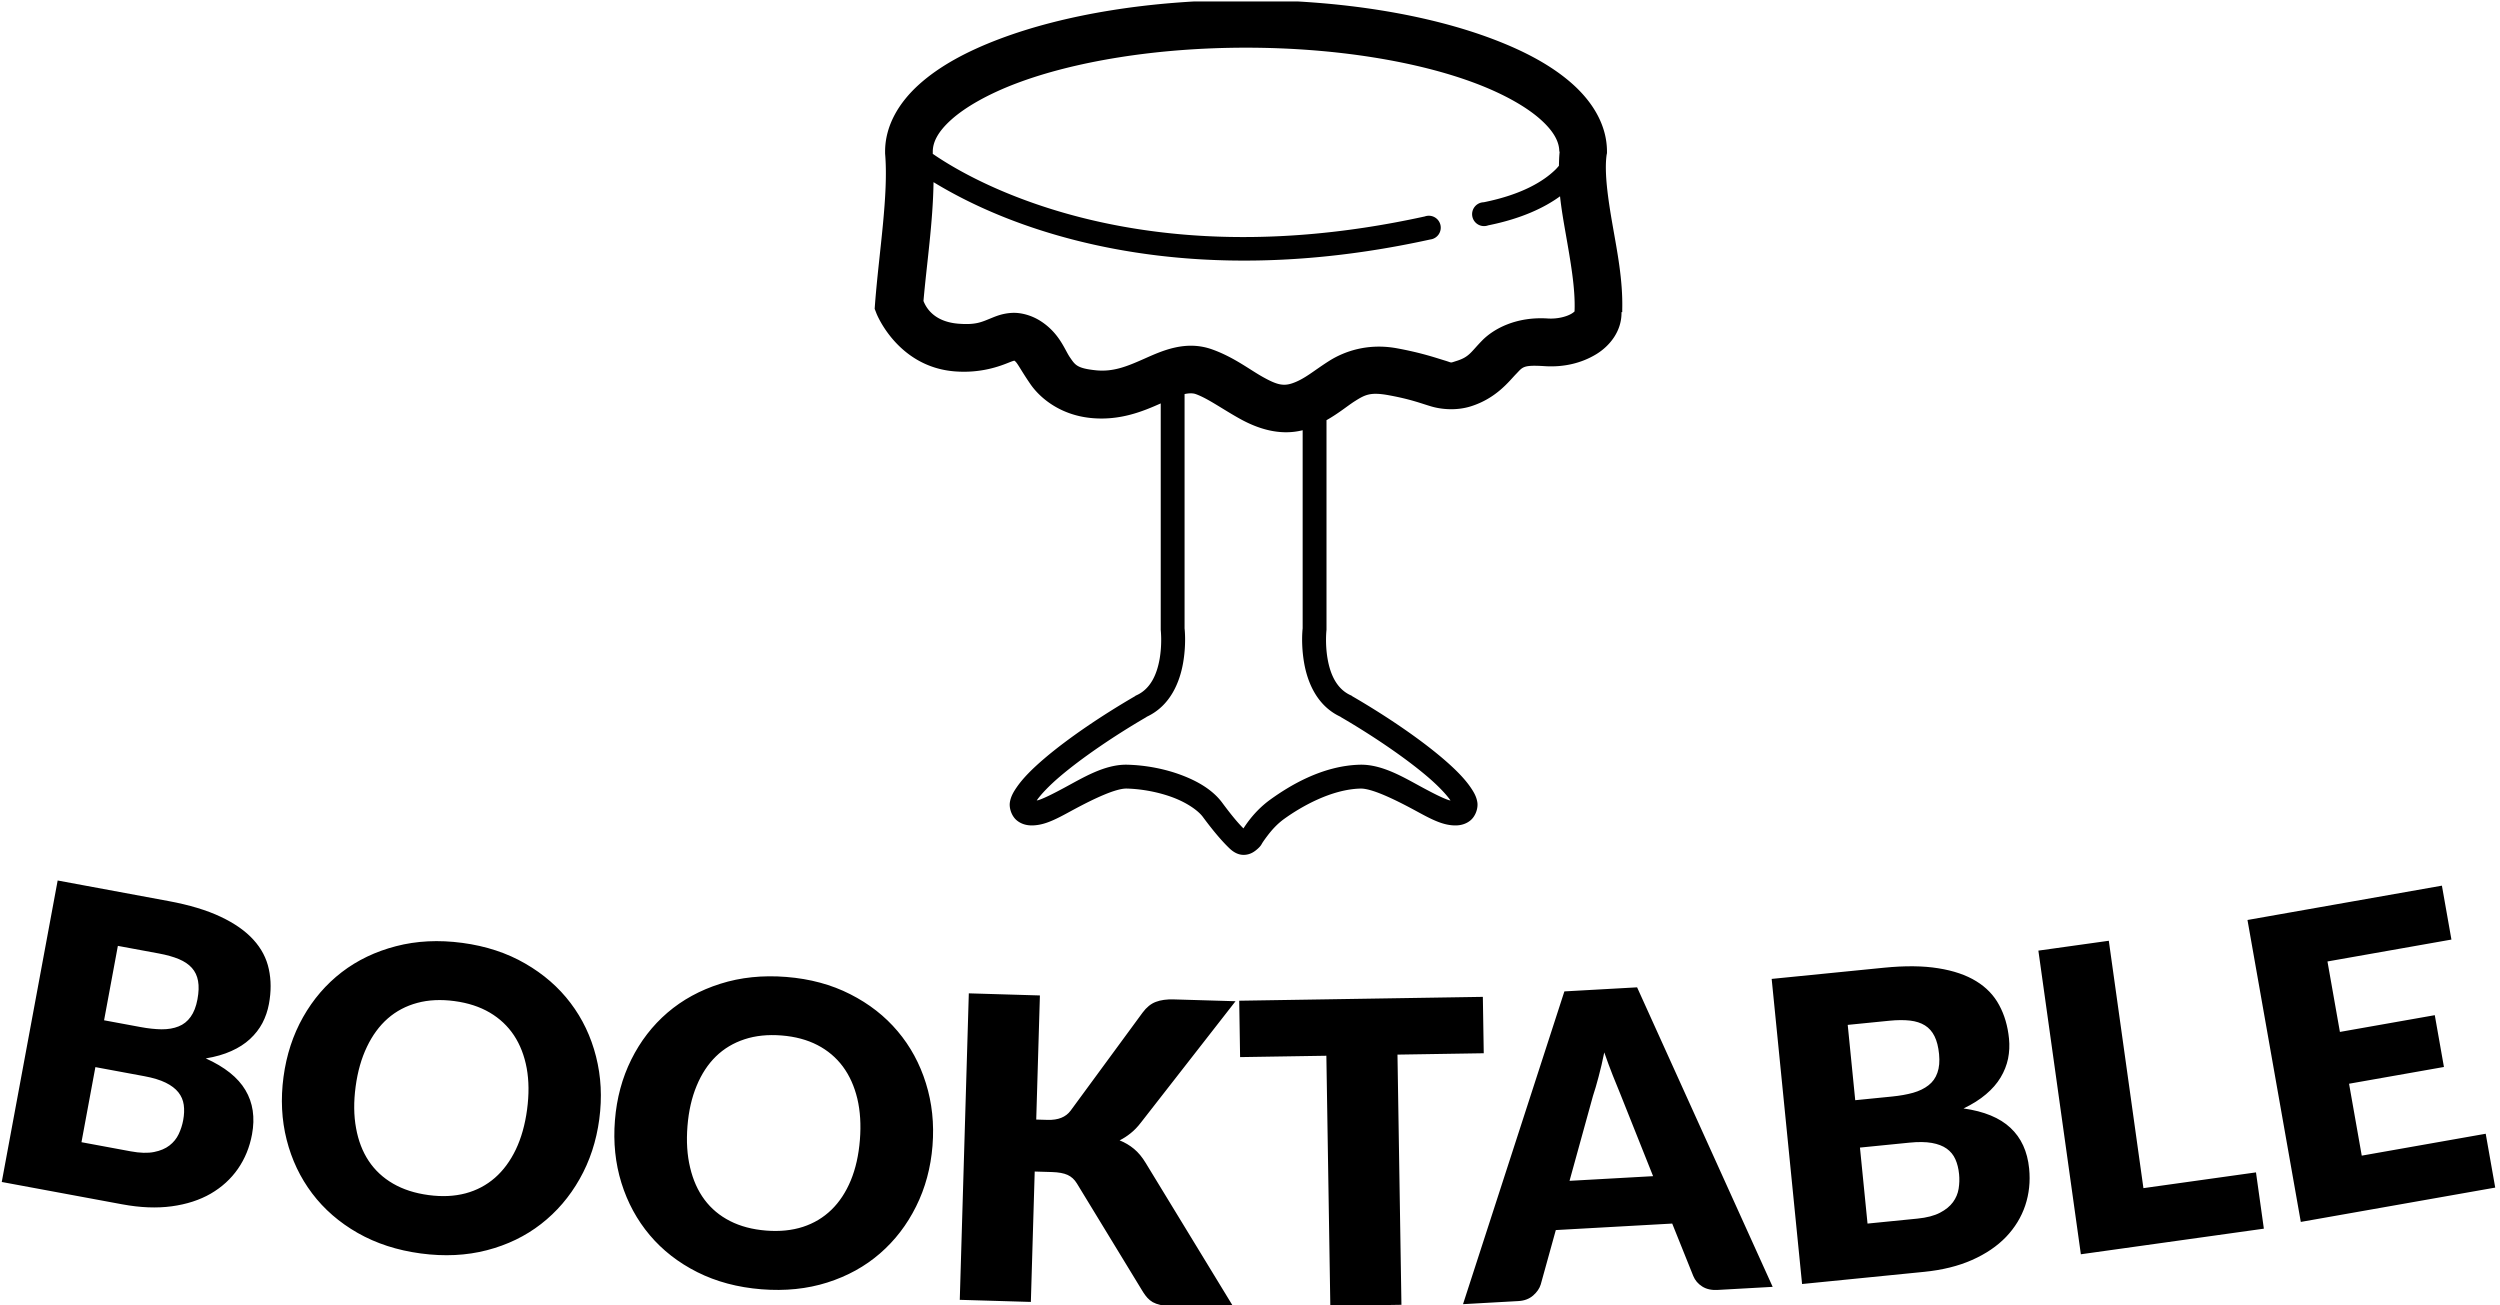 <svg xmlns="http://www.w3.org/2000/svg" version="1.1" xmlns:xlink="http://www.w3.org/1999/xlink" xmlns:svgjs="http://svgjs.dev/svgjs" width="1000" height="522" viewBox="0 0 1000 522"><g transform="matrix(1,0,0,1,-0.606,0.586)"><svg viewBox="0 0 396 207" data-background-color="#1d366f" preserveAspectRatio="xMidYMid meet" height="522" width="1000" xmlns="http://www.w3.org/2000/svg" xmlns:xlink="http://www.w3.org/1999/xlink"><g id="tight-bounds" transform="matrix(1,0,0,1,0.24,-0.232)"><svg viewBox="0 0 395.52 207.464" height="207.464" width="395.52"><g><svg viewBox="0 0 395.52 207.464" height="207.464" width="395.52"><g transform="matrix(1,0,0,1,0,139.665)"><svg viewBox="0 0 395.52 67.799" height="67.799" width="395.52"><g id="textblocktransform"><svg viewBox="0 0 395.52 67.799" height="67.799" width="395.52" id="textblock"><g><svg viewBox="0 0 395.52 67.799" height="67.799" width="395.52"><g transform="matrix(1,0,0,1,0,0)"><svg width="395.52" viewBox="0.57 -22.02 289.589 49.641" height="67.799" data-palette-color="#0074d9"><path d="M14.562 15.588l-13.992-2.595 6.494-35.013 12.88 2.389c2.419 0.449 4.435 1.056 6.049 1.823 1.615 0.761 2.884 1.65 3.807 2.669 0.924 1.012 1.52 2.15 1.788 3.414 0.275 1.258 0.279 2.608 0.011 4.05v0c-0.146 0.787-0.398 1.523-0.755 2.209-0.364 0.685-0.845 1.304-1.443 1.858-0.598 0.554-1.321 1.019-2.171 1.397-0.851 0.385-1.84 0.669-2.966 0.854v0c2.203 0.992 3.738 2.219 4.606 3.682 0.874 1.464 1.129 3.179 0.765 5.145v0c-0.276 1.488-0.821 2.821-1.637 3.999-0.814 1.171-1.867 2.132-3.158 2.882-1.291 0.744-2.802 1.233-4.534 1.468-1.732 0.235-3.647 0.158-5.744-0.231zM17.119 0.705l-5.674-1.052-1.617 8.721 5.722 1.061c1.075 0.199 1.979 0.225 2.712 0.076 0.725-0.144 1.321-0.396 1.788-0.757 0.467-0.361 0.823-0.8 1.068-1.317 0.245-0.517 0.42-1.058 0.524-1.622v0c0.119-0.642 0.141-1.235 0.066-1.778-0.076-0.543-0.284-1.029-0.625-1.458-0.341-0.429-0.831-0.802-1.471-1.117-0.64-0.315-1.471-0.568-2.493-0.757zM14.056-14.427l-1.602 8.642 4.228 0.784c0.898 0.167 1.719 0.254 2.463 0.264 0.745 0.003 1.4-0.11 1.964-0.338 0.563-0.221 1.028-0.589 1.395-1.104 0.373-0.514 0.638-1.194 0.795-2.039v0c0.154-0.832 0.178-1.543 0.07-2.133-0.106-0.596-0.345-1.101-0.715-1.516-0.371-0.415-0.874-0.755-1.509-1.022-0.642-0.268-1.418-0.487-2.33-0.656v0zM69.968 5.697v0c-0.342 2.557-1.103 4.873-2.282 6.949-1.172 2.076-2.667 3.82-4.484 5.231-1.817 1.412-3.913 2.426-6.289 3.043-2.376 0.617-4.935 0.742-7.678 0.375v0c-2.742-0.367-5.185-1.161-7.328-2.383-2.137-1.221-3.899-2.752-5.288-4.592-1.388-1.84-2.375-3.916-2.96-6.228-0.585-2.311-0.707-4.746-0.365-7.303v0c0.341-2.551 1.098-4.864 2.271-6.94 1.172-2.076 2.67-3.816 4.492-5.22 1.821-1.397 3.924-2.404 6.306-3.02 2.39-0.622 4.957-0.749 7.699-0.383v0c2.742 0.367 5.178 1.167 7.306 2.401 2.129 1.227 3.885 2.756 5.268 4.589 1.383 1.826 2.368 3.895 2.953 6.206 0.591 2.319 0.717 4.744 0.378 7.275zM61.582 4.575v0c0.233-1.744 0.219-3.344-0.044-4.798-0.269-1.455-0.762-2.725-1.477-3.81-0.722-1.085-1.66-1.968-2.814-2.647-1.16-0.68-2.523-1.125-4.089-1.334v0c-1.586-0.212-3.028-0.143-4.326 0.208-1.305 0.35-2.448 0.954-3.431 1.811-0.976 0.858-1.782 1.954-2.417 3.289-0.643 1.333-1.08 2.872-1.314 4.616v0c-0.236 1.764-0.219 3.374 0.05 4.829 0.262 1.461 0.751 2.73 1.467 3.809 0.722 1.085 1.667 1.965 2.835 2.639 1.161 0.673 2.534 1.116 4.121 1.328v0c1.566 0.21 2.998 0.142 4.294-0.202 1.291-0.345 2.427-0.946 3.41-1.804 0.975-0.852 1.784-1.947 2.427-3.287 0.636-1.334 1.072-2.883 1.308-4.647zM108.669 8.771v0c-0.205 2.572-0.841 4.925-1.907 7.061-1.06 2.136-2.459 3.957-4.197 5.464-1.738 1.507-3.778 2.632-6.118 3.375-2.34 0.743-4.889 1.005-7.646 0.785v0c-2.758-0.22-5.24-0.882-7.446-1.988-2.199-1.105-4.041-2.539-5.526-4.302-1.485-1.763-2.581-3.784-3.289-6.061-0.708-2.277-0.96-4.701-0.755-7.272v0c0.204-2.565 0.836-4.916 1.897-7.052 1.06-2.136 2.462-3.954 4.206-5.453 1.744-1.493 3.789-2.611 6.136-3.353 2.354-0.749 4.909-1.013 7.667-0.794v0c2.758 0.22 5.233 0.888 7.424 2.006 2.192 1.111 4.027 2.545 5.506 4.301 1.479 1.75 2.573 3.763 3.281 6.04 0.714 2.284 0.97 4.699 0.767 7.243zM100.235 8.099v0c0.14-1.754 0.04-3.351-0.3-4.789-0.347-1.439-0.907-2.68-1.68-3.725-0.779-1.045-1.763-1.876-2.951-2.492-1.195-0.617-2.58-0.988-4.155-1.114v0c-1.595-0.127-3.031 0.019-4.308 0.44-1.284 0.419-2.394 1.083-3.329 1.992-0.928 0.909-1.675 2.047-2.238 3.413-0.57 1.366-0.925 2.926-1.065 4.68v0c-0.141 1.774-0.039 3.381 0.308 4.819 0.34 1.445 0.896 2.686 1.669 3.725 0.779 1.045 1.77 1.873 2.973 2.484 1.195 0.61 2.59 0.979 4.185 1.106v0c1.575 0.125 3.001-0.018 4.278-0.432 1.27-0.414 2.373-1.075 3.308-1.984 0.928-0.902 1.677-2.04 2.248-3.412 0.564-1.366 0.916-2.937 1.057-4.711zM121.14-8.67l-0.426 14.414 1.32 0.038c1.226 0.036 2.117-0.321 2.672-1.071v0l8.36-11.389c0.458-0.62 0.971-1.035 1.537-1.245 0.567-0.217 1.26-0.313 2.08-0.288v0l7.177 0.211-10.981 14.083c-0.389 0.509-0.791 0.927-1.207 1.254-0.417 0.335-0.842 0.609-1.275 0.823v0c0.613 0.245 1.17 0.575 1.672 0.99 0.501 0.415 0.955 0.962 1.362 1.641v0l10.258 16.83-7.377-0.218c-0.473-0.014-0.875-0.059-1.206-0.136-0.331-0.076-0.618-0.182-0.861-0.315-0.236-0.14-0.441-0.306-0.616-0.498-0.174-0.192-0.341-0.414-0.501-0.666v0l-7.691-12.622c-0.28-0.462-0.64-0.793-1.081-0.992-0.441-0.2-1.045-0.311-1.811-0.334v0l-2.009-0.059-0.447 15.143-8.256-0.243 1.05-35.595zM144.287-8.058l28.296-0.448 0.104 6.549-10.019 0.159 0.46 29.056-8.259 0.131-0.46-29.056-10.019 0.158zM190.498-9.612l15.746 34.786-6.39 0.357c-0.719 0.04-1.317-0.093-1.795-0.4-0.485-0.307-0.831-0.715-1.04-1.224v0l-2.443-6.083-13.519 0.755-1.751 6.318c-0.141 0.462-0.434 0.889-0.88 1.281-0.452 0.393-1.021 0.608-1.706 0.646v0l-6.44 0.36 11.772-36.324zM185.374 2.994l-2.724 9.867 9.705-0.542-3.809-9.552c-0.248-0.607-0.538-1.322-0.871-2.145-0.326-0.823-0.657-1.716-0.991-2.679v0c-0.204 1.013-0.422 1.95-0.654 2.811-0.226 0.861-0.444 1.607-0.656 2.24zM223.818 23.432l-14.16 1.412-3.532-35.435 13.035-1.299c2.448-0.244 4.554-0.223 6.318 0.064 1.763 0.28 3.23 0.78 4.4 1.5 1.17 0.714 2.06 1.64 2.669 2.779 0.615 1.131 0.996 2.427 1.141 3.886v0c0.079 0.796 0.043 1.573-0.109 2.333-0.159 0.759-0.448 1.488-0.867 2.187-0.419 0.698-0.985 1.348-1.696 1.947-0.71 0.607-1.58 1.156-2.609 1.647v0c2.392 0.338 4.209 1.088 5.45 2.251 1.248 1.162 1.971 2.738 2.17 4.728v0c0.15 1.506-0.002 2.938-0.456 4.296-0.455 1.352-1.198 2.568-2.229 3.649-1.032 1.074-2.347 1.966-3.945 2.675-1.598 0.709-3.458 1.169-5.58 1.38zM222.121 8.426l-5.741 0.573 0.879 8.826 5.792-0.577c1.088-0.108 1.963-0.336 2.625-0.684 0.656-0.34 1.158-0.749 1.506-1.225 0.348-0.477 0.567-0.998 0.658-1.563 0.091-0.565 0.108-1.133 0.051-1.704v0c-0.065-0.65-0.209-1.225-0.433-1.725-0.224-0.5-0.56-0.909-1.007-1.227-0.447-0.317-1.022-0.538-1.724-0.662-0.702-0.124-1.571-0.135-2.606-0.032zM214.959-5.251l0.872 8.747 4.279-0.427c0.909-0.091 1.722-0.235 2.439-0.434 0.716-0.205 1.314-0.496 1.792-0.872 0.479-0.369 0.823-0.852 1.031-1.449 0.215-0.598 0.28-1.324 0.195-2.18v0c-0.084-0.842-0.26-1.532-0.528-2.068-0.268-0.543-0.639-0.961-1.11-1.256-0.472-0.295-1.05-0.482-1.734-0.561-0.691-0.079-1.498-0.072-2.42 0.02v0zM245.281-15.021l4.021 28.73 13.072-1.83 0.915 6.537-21.253 2.974-4.935-35.266zM261.386-17.434l22.581-3.988 1.106 6.263-14.397 2.543 1.445 8.183 11.019-1.946 1.063 6.017-11.02 1.946 1.475 8.351 14.397-2.543 1.104 6.254-22.58 3.987z" opacity="1" transform="matrix(1,0,0,1,0,0)" fill="#000000" class="wordmark-text-0" data-fill-palette-color="primary" id="text-0"></path></svg></g></svg></g></svg></g></svg></g><g transform="matrix(1,0,0,1,138.465,0)"><svg viewBox="0 0 118.589 135.598" height="135.598" width="118.589"><g><svg xmlns:dc="http://purl.org/dc/elements/1.1/" xmlns:cc="http://creativecommons.org/ns#" xmlns:rdf="http://www.w3.org/1999/02/22-rdf-syntax-ns#" xmlns:svg="http://www.w3.org/2000/svg" xmlns="http://www.w3.org/2000/svg" xmlns:sodipodi="http://sodipodi.sourceforge.net/DTD/sodipodi-0.dtd" xmlns:inkscape="http://www.inkscape.org/namespaces/inkscape" version="1.1" x="0" y="0" viewBox="18.638 14.14 62.723 71.719" enable-background="new 0 0 100 100" xml:space="preserve" height="135.598" width="118.589" class="icon-icon-0" data-fill-palette-color="accent" id="icon-0"><g fill="#0074d9" data-fill-palette-color="accent"><path d="M49.795 14.14c-8.013 0-15.285 1.222-20.719 3.282-2.717 1.03-4.986 2.257-6.688 3.781-1.701 1.524-2.875 3.463-2.875 5.656l0 0.094 0 0.062c0.299 3.467-0.501 8.194-0.843 12.594l-0.032 0.438 0.157 0.406c0 0 1.755 4.466 6.562 4.844 2.204 0.173 3.788-0.437 4.563-0.75 0.356-0.144 0.467-0.154 0.437-0.157 0.017 0.012-0.004 0.009 0.031 0.032 0.224 0.141 0.487 0.739 1.313 1.937 0.825 1.198 2.513 2.578 5.031 2.844 2.489 0.263 4.46-0.578 5.906-1.219l0 18.875 0 0.063 0 0.062c0 0 0.132 1.148-0.093 2.438-0.226 1.289-0.757 2.532-1.969 3.062l-0.063 0.031-0.031 0.032c-2.754 1.598-5.578 3.502-7.594 5.218-1.008 0.859-1.816 1.665-2.343 2.438-0.264 0.386-0.488 0.768-0.563 1.25-0.074 0.482 0.14 1.139 0.563 1.5 0.384 0.328 0.858 0.439 1.281 0.437 0.424-0.002 0.83-0.087 1.219-0.218 0.777-0.264 1.551-0.715 2.375-1.157 1.647-0.883 3.465-1.744 4.375-1.718 1.288 0.035 2.691 0.304 3.875 0.75 1.184 0.446 2.115 1.105 2.5 1.625 1.178 1.592 1.881 2.3 2.218 2.625 0.293 0.282 0.71 0.58 1.25 0.562 0.54-0.017 0.897-0.294 1.157-0.531 0.283-0.259 0.293-0.363 0.406-0.531 0.113-0.168 0.24-0.345 0.406-0.563 0.332-0.436 0.78-0.957 1.406-1.406 1.39-0.997 3.91-2.463 6.375-2.531 0.91-0.025 2.728 0.836 4.375 1.718 0.824 0.442 1.598 0.892 2.375 1.157 0.388 0.132 0.795 0.217 1.219 0.218 0.424 0.002 0.898-0.11 1.281-0.437 0.422-0.361 0.637-1.018 0.563-1.5-0.074-0.482-0.299-0.864-0.563-1.25-0.527-0.773-1.336-1.579-2.343-2.438-2.015-1.717-4.84-3.621-7.594-5.218l-0.031-0.032-0.063-0.031c-1.212-0.53-1.743-1.773-1.969-3.062-0.226-1.289-0.094-2.438-0.093-2.438l0-0.062 0-0.063 0-17.469c1.03-0.58 1.782-1.218 2.375-1.593 0.86-0.544 1.305-0.781 2.843-0.5 1.853 0.338 2.675 0.674 3.563 0.937 0.887 0.263 2.137 0.365 3.312 0 2.163-0.672 3.245-2.14 3.813-2.719 0.568-0.578 0.539-0.775 2.406-0.656 1.619 0.103 3.097-0.262 4.313-1 1.148-0.697 2.152-1.951 2.125-3.531l0.062 0c0.002-0.063-0.002-0.125 0-0.188 0.001-0.021 0-0.042 0-0.062 0.057-2.441-0.423-4.831-0.812-7.063-0.403-2.308-0.697-4.422-0.5-5.875l0.031-0.156 0-0.125c0-2.193-1.174-4.132-2.875-5.656-1.701-1.524-3.971-2.752-6.688-3.781-5.434-2.059-12.706-3.281-20.718-3.282z m0 4c7.603 0 14.478 1.18 19.281 3 2.402 0.91 4.276 1.99 5.437 3.032 1.162 1.041 1.563 1.921 1.563 2.687l0.031 0c-0.044 0.395-0.053 0.79-0.062 1.188-0.1 0.116-0.183 0.218-0.313 0.343-0.939 0.908-2.695 2.052-6 2.719a1 1 0 1 0 0.375 1.938c2.821-0.569 4.73-1.493 6.031-2.438 0.11 1.041 0.29 2.071 0.469 3.094 0.409 2.342 0.822 4.63 0.75 6.5l0 0.062c-0.01 0.004-0.054 0.069-0.25 0.188-0.391 0.237-1.155 0.46-2 0.406-2.656-0.17-4.542 0.868-5.5 1.844-0.958 0.976-1.068 1.38-2.156 1.719-0.587 0.183-0.318 0.162-0.969-0.032-0.651-0.193-1.926-0.647-4.031-1.031-2.419-0.441-4.388 0.241-5.688 1.063-1.299 0.822-2.047 1.519-3.093 1.875-0.789 0.269-1.358 0.087-2.469-0.532-1.11-0.618-2.43-1.662-4.25-2.312-2.235-0.799-4.224 0.132-5.688 0.781-1.463 0.65-2.615 1.125-4.093 0.969-1.581-0.167-1.716-0.455-2.157-1.094-0.44-0.639-0.886-2.048-2.5-3.062-0.71-0.446-1.597-0.703-2.375-0.657-0.778 0.046-1.311 0.273-1.718 0.438-0.816 0.329-1.279 0.584-2.75 0.469-2.158-0.17-2.763-1.463-2.938-1.907 0.274-3.133 0.798-6.613 0.844-9.968 1.878 1.145 4.856 2.713 8.969 4.031 7.39 2.369 18.346 3.933 32.687 0.781a1 1 0 1 0-0.437-1.937c-13.999 3.077-24.571 1.553-31.657-0.719-4.972-1.594-8.152-3.515-9.625-4.531-0.004-0.062 0.005-0.126 0-0.188 0-0.767 0.401-1.647 1.563-2.687 1.162-1.041 3.036-2.121 5.437-3.032 4.803-1.82 11.678-3 19.282-3z m-4.688 29c0.166-0.004 0.321 0.01 0.469 0.063 1.007 0.36 2.216 1.243 3.687 2.062 1.372 0.764 3.266 1.477 5.282 0.969l0 16.5c0 0 0.001 0.12 0 0.125-0.013 0.109-0.147 1.353 0.125 2.906 0.279 1.591 1.057 3.578 3.031 4.5 0.034 0.02 0.06 0.043 0.094 0.063 2.632 1.534 5.371 3.394 7.218 4.969 0.921 0.785 1.596 1.509 1.938 2-0.063-0.017-0.083-0.006-0.156-0.032-0.531-0.18-1.281-0.564-2.094-1-1.626-0.872-3.462-2.021-5.375-1.968-3.181 0.088-5.932 1.804-7.469 2.906-0.837 0.601-1.434 1.273-1.844 1.812-0.188 0.247-0.326 0.46-0.437 0.625-0.264-0.267-0.754-0.768-1.781-2.156-0.771-1.042-2-1.782-3.407-2.312-1.406-0.53-2.996-0.833-4.531-0.875-1.913-0.053-3.749 1.097-5.375 1.968-0.813 0.436-1.563 0.82-2.094 1-0.073 0.025-0.093 0.014-0.156 0.032 0.342-0.491 1.016-1.215 1.938-2 1.848-1.574 4.586-3.435 7.218-4.969 0.037-0.016 0.058-0.046 0.094-0.063 1.974-0.922 2.752-2.909 3.031-4.5 0.272-1.553 0.138-2.797 0.125-2.906-0.001-0.005 0-0.125 0-0.125l0-19.531c0.165-0.041 0.332-0.059 0.469-0.063z" fill="#000000" fill-opacity="1" stroke="none" marker="none" visibility="visible" display="inline" overflow="visible" text-indent="0" text-transform="none" direction="ltr" block-progression="tb" baseline-shift="baseline" color="#0074d9" enable-background="accumulate" data-fill-palette-color="accent"></path></g></svg></g></svg></g><g></g></svg></g><defs></defs></svg><rect width="395.52" height="207.464" fill="none" stroke="none" visibility="hidden"></rect></g></svg></g></svg>